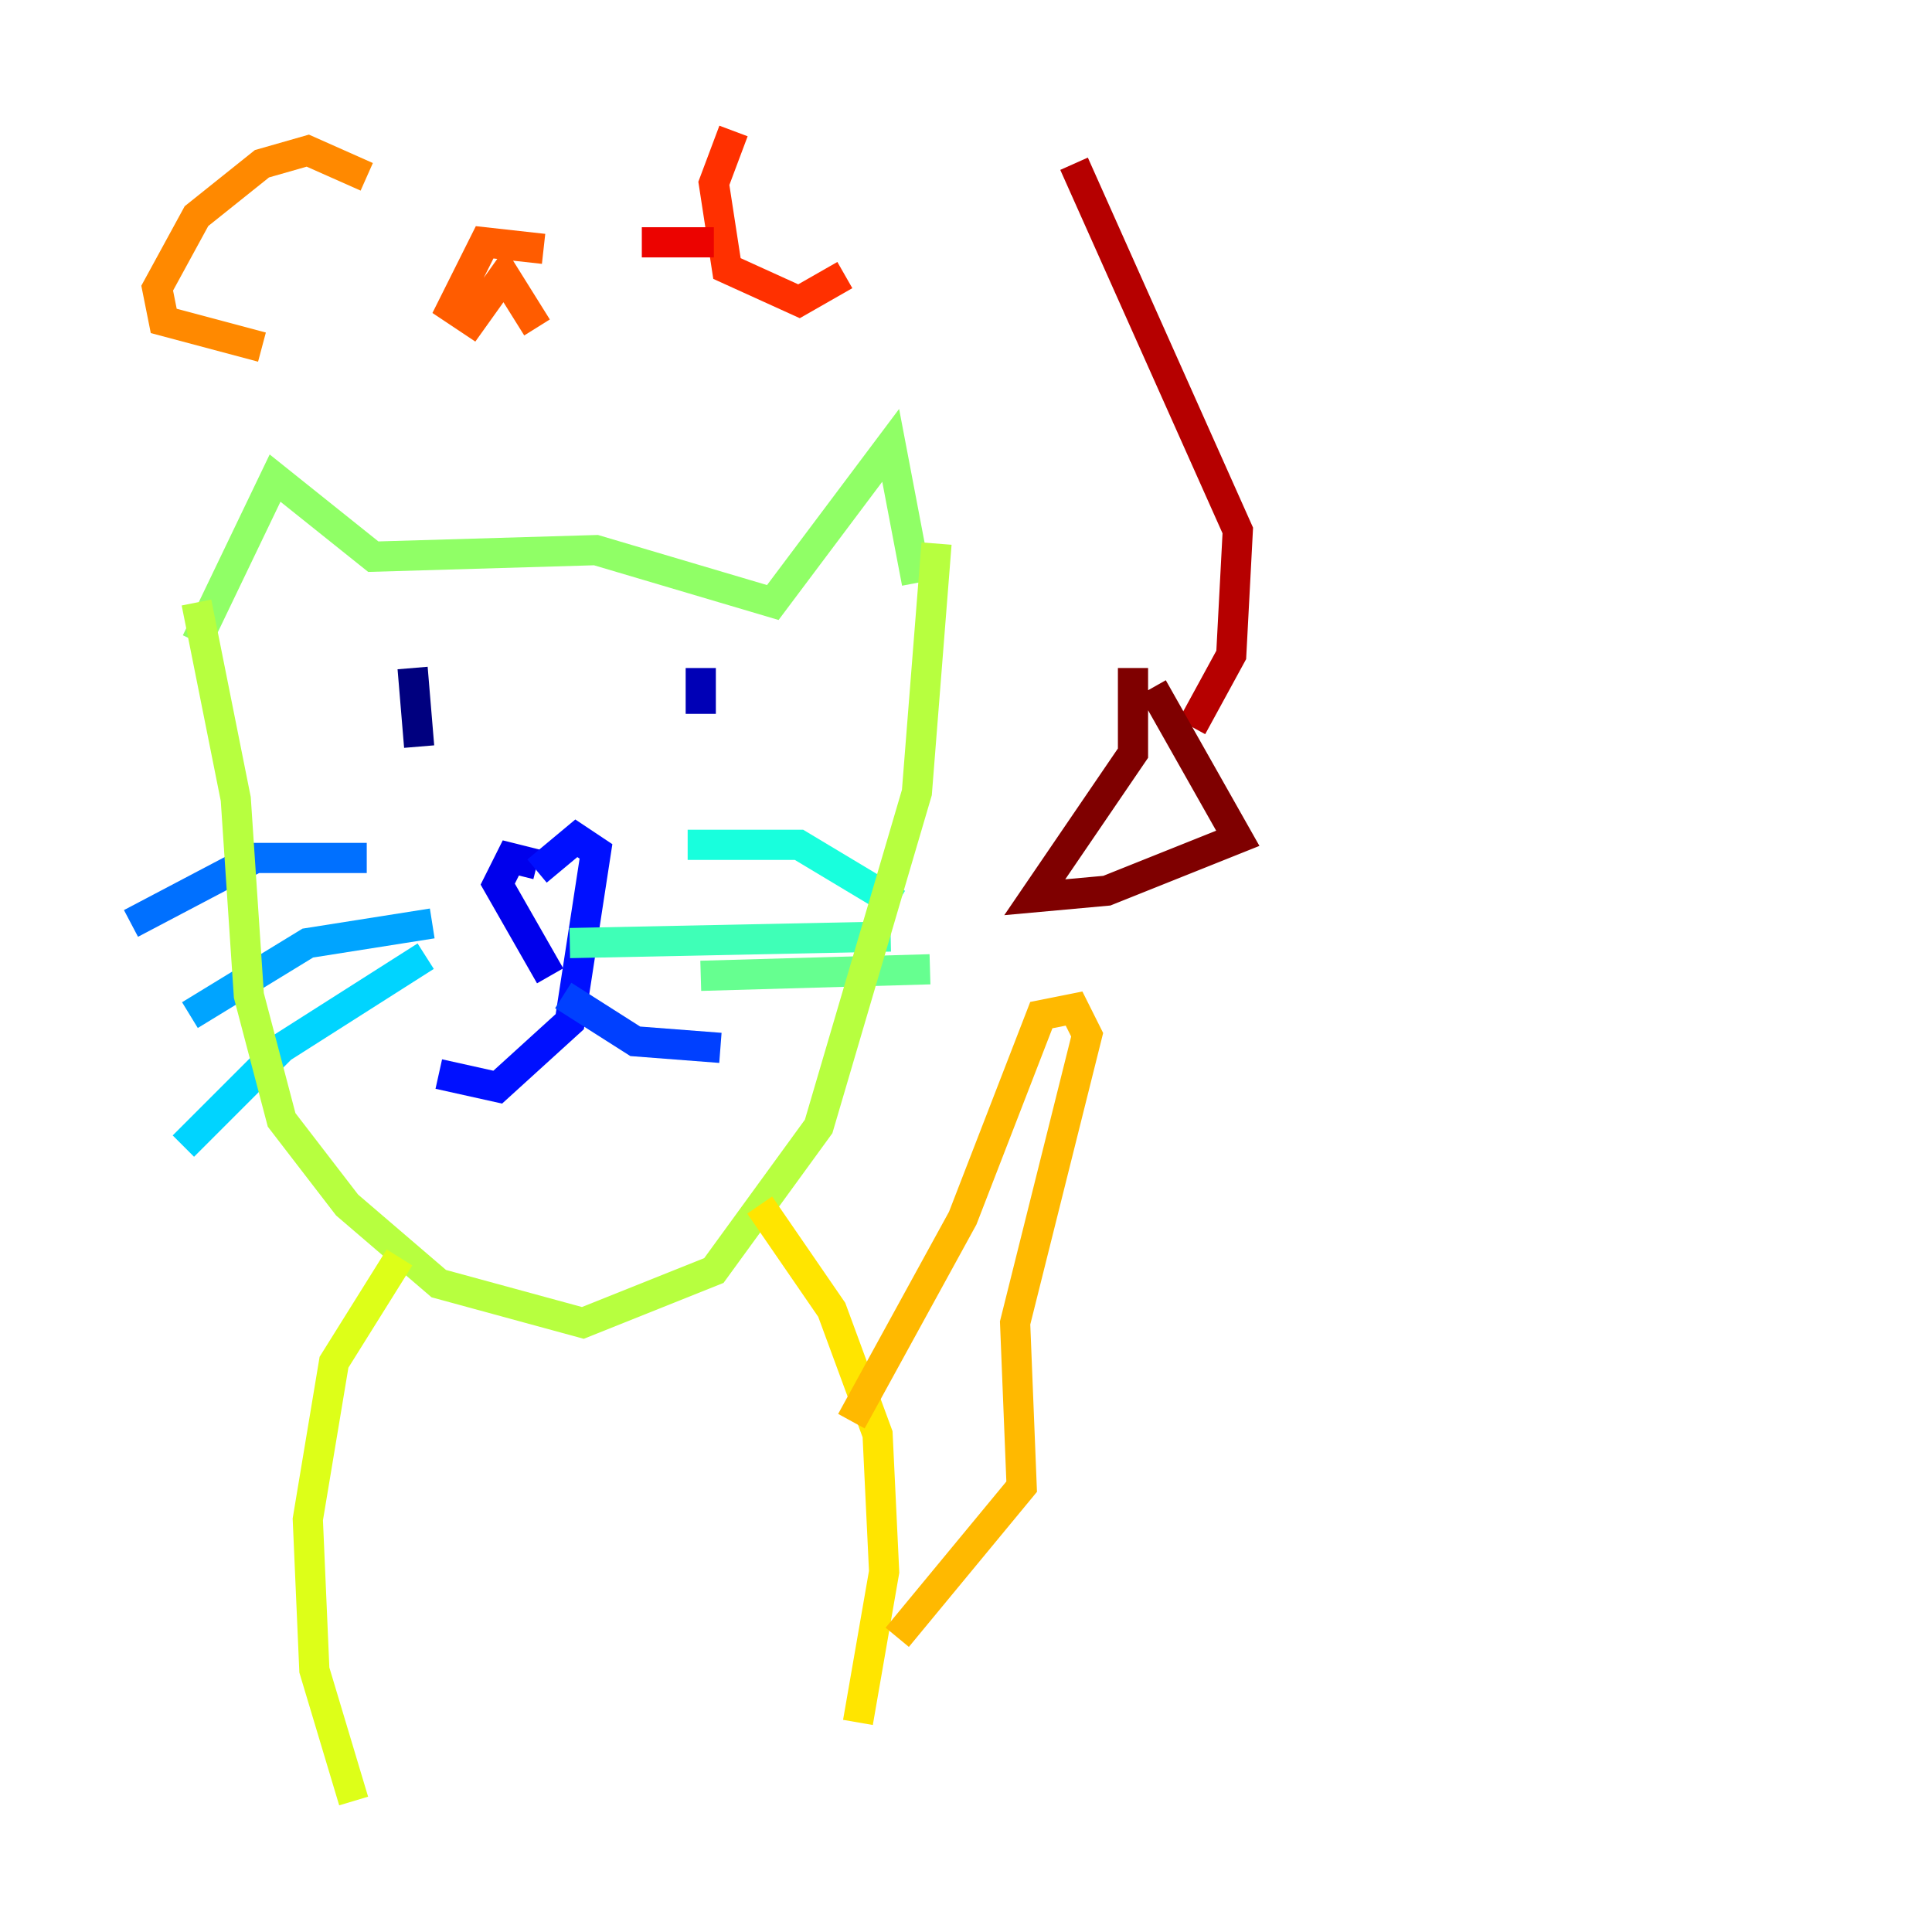 <?xml version="1.0" encoding="utf-8" ?>
<svg baseProfile="tiny" height="128" version="1.2" viewBox="0,0,128,128" width="128" xmlns="http://www.w3.org/2000/svg" xmlns:ev="http://www.w3.org/2001/xml-events" xmlns:xlink="http://www.w3.org/1999/xlink"><defs /><polyline fill="none" points="27.336,44.258 27.77,49.464" stroke="#00007f" stroke-width="2" /><polyline fill="none" points="46.427,44.258 46.427,47.295" stroke="#0000b6" stroke-width="2" /><polyline fill="none" points="35.58,57.275 33.844,56.841 32.976,58.576 36.447,64.651" stroke="#0000ec" stroke-width="2" /><polyline fill="none" points="35.58,57.709 38.183,55.539 39.485,56.407 37.749,67.688 32.976,72.027 29.071,71.159" stroke="#0010ff" stroke-width="2" /><polyline fill="none" points="37.315,65.953 42.088,68.99 47.729,69.424" stroke="#0040ff" stroke-width="2" /><polyline fill="none" points="24.298,56.841 16.922,56.841 8.678,61.18" stroke="#0070ff" stroke-width="2" /><polyline fill="none" points="28.637,61.18 20.393,62.481 12.583,67.254" stroke="#00a4ff" stroke-width="2" /><polyline fill="none" points="28.203,63.349 18.658,69.424 12.149,75.932" stroke="#00d4ff" stroke-width="2" /><polyline fill="none" points="45.559,55.973 52.936,55.973 59.444,59.878" stroke="#18ffdd" stroke-width="2" /><polyline fill="none" points="37.749,62.481 59.01,62.047" stroke="#3fffb7" stroke-width="2" /><polyline fill="none" points="46.427,64.651 61.614,64.217" stroke="#66ff90" stroke-width="2" /><polyline fill="none" points="13.017,42.522 18.224,31.675 24.732,36.881 39.485,36.447 51.2,39.919 59.01,29.505 60.746,38.617" stroke="#90ff66" stroke-width="2" /><polyline fill="none" points="13.017,39.919 15.62,52.936 16.488,65.953 18.658,74.197 22.997,79.837 29.071,85.044 38.617,87.647 47.295,84.176 54.237,74.63 60.746,52.502 62.047,36.014" stroke="#b7ff3f" stroke-width="2" /><polyline fill="none" points="26.468,83.308 22.129,90.251 20.393,100.664 20.827,110.644 23.43,119.322" stroke="#ddff18" stroke-width="2" /><polyline fill="none" points="50.332,79.837 55.105,86.78 58.142,95.024 58.576,104.136 56.841,114.115" stroke="#ffe500" stroke-width="2" /><polyline fill="none" points="56.407,94.156 63.783,80.705 68.99,67.254 71.159,66.82 72.027,68.556 67.254,87.647 67.688,98.495 59.444,108.475" stroke="#ffb900" stroke-width="2" /><polyline fill="none" points="24.298,11.715 20.393,9.98 17.356,10.848 13.017,14.319 10.414,19.091 10.848,21.261 17.356,22.997" stroke="#ff8900" stroke-width="2" /><polyline fill="none" points="36.014,16.488 32.108,16.054 29.939,20.393 31.241,21.261 33.41,18.224 35.58,21.695" stroke="#ff5c00" stroke-width="2" /><polyline fill="none" points="48.597,8.678 47.295,12.149 48.163,17.79 52.936,19.959 55.973,18.224" stroke="#ff3000" stroke-width="2" /><polyline fill="none" points="42.522,16.054 47.295,16.054" stroke="#ec0300" stroke-width="2" /><polyline fill="none" points="71.159,10.848 82.007,35.146 81.573,43.39 78.969,48.163" stroke="#b60000" stroke-width="2" /><polyline fill="none" points="75.064,44.258 75.064,49.898 68.556,59.444 73.329,59.01 82.007,55.539 76.366,45.559" stroke="#7f0000" stroke-width="2" /></svg>